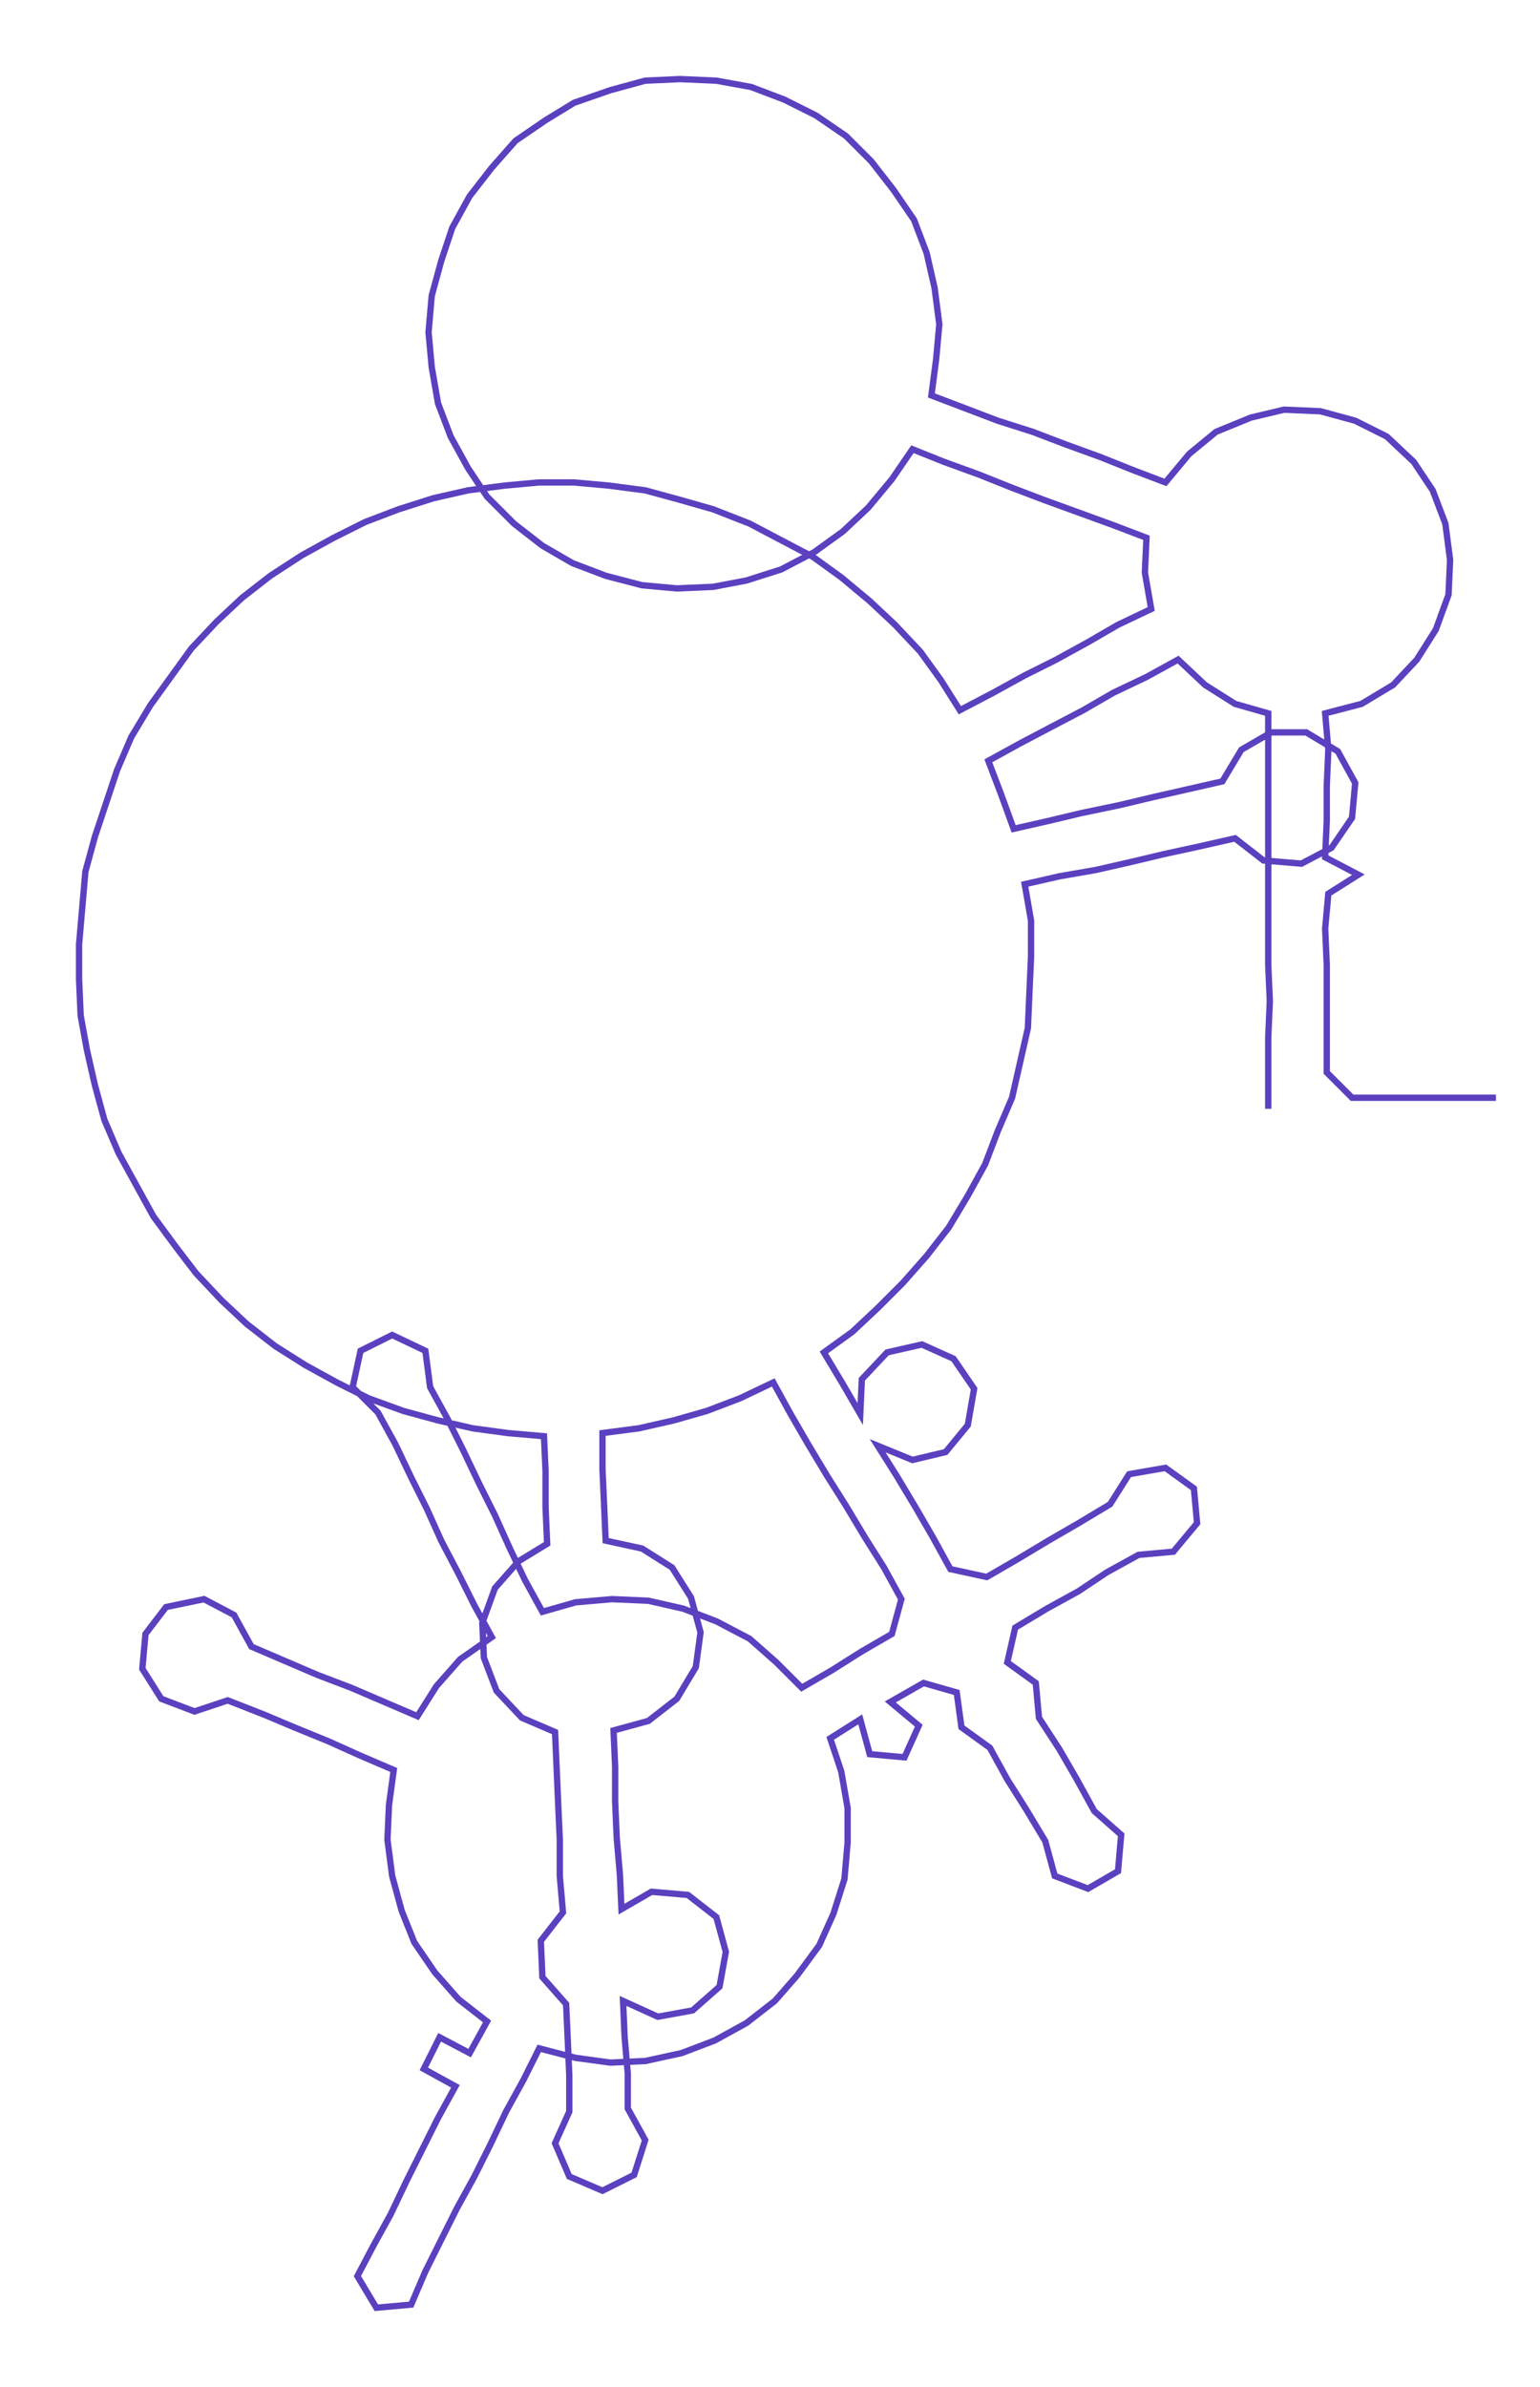 <ns0:svg xmlns:ns0="http://www.w3.org/2000/svg" width="193.597px" height="300px" viewBox="0 0 973.856 1509.1"><ns0:path style="stroke:#5b40bf;stroke-width:4px;fill:none;" d="M802 701 L802 701 L802 678 L802 656 L803 633 L802 610 L802 587 L802 565 L802 542 L802 519 L802 497 L802 474 L802 451 L781 445 L762 433 L745 417 L725 428 L704 438 L685 449 L664 460 L645 470 L625 481 L633 502 L641 524 L663 519 L684 514 L708 509 L729 504 L751 499 L773 494 L785 474 L804 463 L826 463 L846 475 L857 495 L855 517 L842 536 L823 546 L799 544 L781 530 L759 535 L736 540 L715 545 L693 550 L670 554 L648 559 L652 582 L652 605 L651 627 L650 650 L645 672 L640 694 L631 715 L623 736 L612 756 L600 776 L586 794 L571 811 L555 827 L539 842 L521 855 L533 875 L544 894 L545 872 L561 855 L583 850 L603 859 L616 878 L612 901 L598 918 L577 923 L555 914 L567 933 L579 953 L590 972 L601 992 L624 997 L643 986 L663 974 L682 963 L702 951 L714 932 L737 928 L755 941 L757 963 L742 981 L720 983 L700 994 L682 1006 L662 1017 L642 1029 L637 1051 L655 1064 L657 1086 L670 1106 L681 1125 L692 1145 L709 1160 L707 1183 L688 1194 L667 1186 L661 1164 L649 1144 L637 1125 L626 1105 L608 1092 L605 1070 L584 1064 L563 1076 L581 1091 L572 1111 L550 1109 L544 1087 L525 1099 L532 1120 L536 1143 L536 1165 L534 1188 L527 1210 L518 1230 L504 1249 L490 1265 L472 1279 L452 1290 L431 1298 L408 1303 L386 1304 L364 1301 L341 1295 L331 1315 L320 1335 L310 1356 L300 1376 L289 1396 L279 1416 L269 1436 L260 1457 L238 1459 L226 1439 L236 1420 L247 1400 L257 1379 L267 1359 L277 1339 L288 1319 L268 1308 L278 1288 L297 1298 L308 1278 L290 1264 L275 1247 L262 1228 L254 1208 L248 1186 L245 1163 L246 1141 L249 1119 L228 1110 L208 1101 L186 1092 L167 1084 L144 1075 L123 1082 L102 1074 L90 1055 L92 1033 L105 1016 L129 1011 L148 1021 L159 1041 L180 1050 L201 1059 L222 1067 L243 1076 L264 1085 L276 1066 L291 1049 L311 1035 L300 1015 L290 995 L279 974 L270 954 L260 934 L250 913 L239 893 L223 877 L228 854 L248 844 L269 854 L272 877 L283 897 L293 917 L303 938 L313 958 L322 978 L332 999 L343 1019 L364 1013 L387 1011 L410 1012 L432 1017 L453 1025 L474 1036 L491 1051 L507 1067 L526 1056 L545 1044 L564 1033 L570 1011 L559 991 L547 972 L535 952 L523 933 L511 913 L500 894 L489 874 L468 884 L447 892 L426 898 L404 903 L381 906 L381 929 L382 951 L383 974 L406 979 L425 991 L437 1010 L443 1032 L440 1054 L428 1074 L410 1088 L388 1094 L389 1117 L389 1139 L390 1162 L392 1185 L393 1207 L412 1196 L435 1198 L453 1212 L459 1234 L455 1256 L438 1271 L416 1275 L394 1265 L395 1288 L397 1311 L397 1333 L408 1353 L401 1375 L381 1385 L360 1376 L351 1355 L360 1335 L360 1312 L359 1289 L358 1267 L343 1250 L342 1227 L356 1209 L354 1186 L354 1163 L353 1141 L352 1118 L351 1095 L330 1086 L314 1069 L306 1048 L305 1026 L313 1004 L328 987 L346 976 L345 953 L345 930 L344 908 L321 906 L299 903 L277 898 L255 892 L233 884 L213 874 L193 863 L174 851 L156 837 L140 822 L124 805 L111 788 L97 769 L86 749 L75 729 L66 708 L60 686 L55 664 L51 642 L50 619 L50 597 L52 574 L54 551 L60 529 L67 508 L74 487 L83 466 L95 446 L108 428 L121 410 L137 393 L153 378 L171 364 L191 351 L211 340 L231 330 L252 322 L274 315 L296 310 L319 307 L341 305 L363 305 L385 307 L408 310 L430 316 L451 322 L474 331 L493 341 L514 352 L532 365 L550 380 L566 395 L582 412 L595 430 L607 449 L628 438 L648 427 L668 417 L688 406 L707 395 L728 385 L724 362 L725 340 L704 332 L682 324 L660 316 L639 308 L619 300 L597 292 L577 284 L564 303 L549 321 L533 336 L515 349 L494 360 L472 367 L451 371 L428 372 L406 370 L383 364 L362 356 L343 345 L325 331 L308 314 L296 296 L285 276 L277 255 L273 232 L271 210 L273 187 L279 165 L286 144 L297 124 L311 106 L326 89 L345 76 L363 65 L386 57 L408 51 L430 50 L453 51 L475 55 L496 63 L516 73 L535 86 L551 102 L565 120 L578 139 L586 160 L591 182 L594 205 L592 227 L589 250 L610 258 L631 266 L653 273 L674 281 L696 289 L716 297 L737 305 L752 287 L769 273 L791 264 L812 259 L835 260 L857 266 L877 276 L894 292 L906 310 L914 331 L917 354 L916 376 L908 398 L896 417 L881 433 L861 445 L838 451 L840 474 L839 497 L839 519 L838 542 L859 553 L840 565 L838 587 L839 610 L839 633 L839 656 L839 678 L855 694 L878 694 L901 694 L923 694 L946 694" /></ns0:svg>